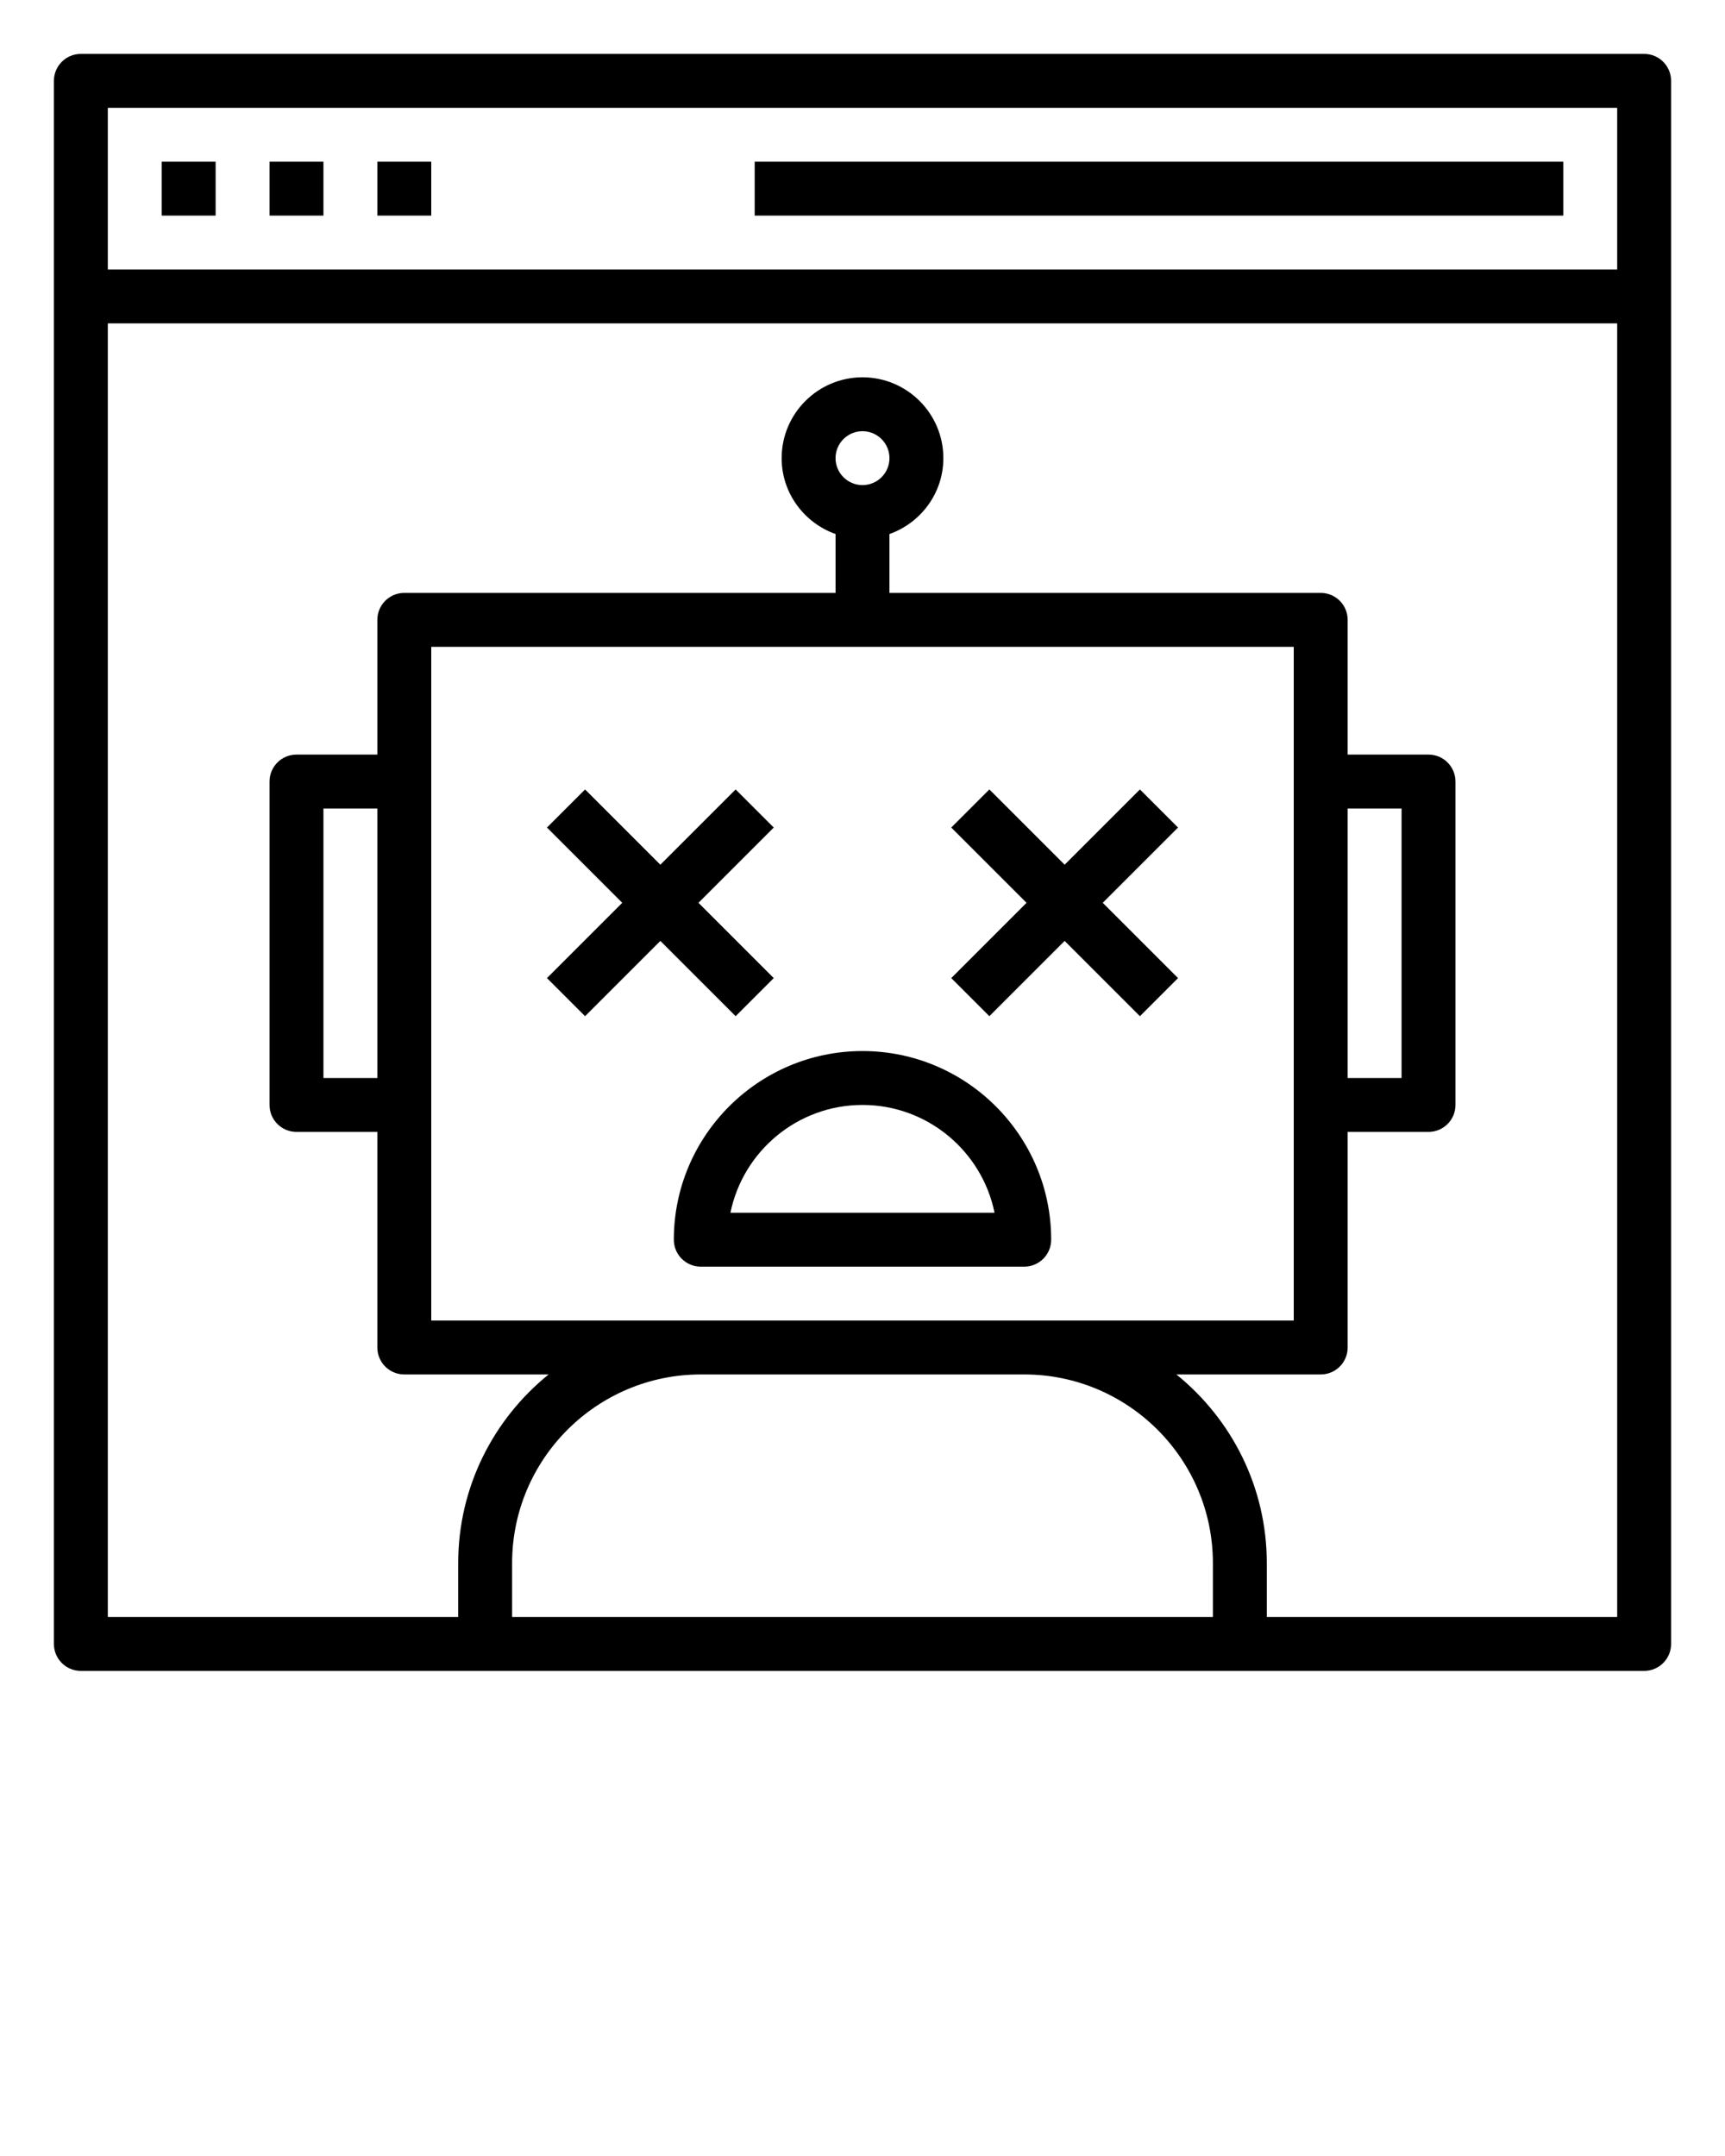 <svg xmlns="http://www.w3.org/2000/svg" xmlns:xlink="http://www.w3.org/1999/xlink" version="1.1" x="0px" y="0px" viewBox="0 0 64 80" style="enable-background:new 0 0 64 64;" xml:space="preserve"><path d="M61,2H3C2.447,2,2,2.447,2,3v58c0,0.553,0.447,1,1,1h58c0.553,0,1-0.447,1-1V3C62,2.447,61.553,2,61,2z M19,60v-2  c0-3.859,3.141-7,7-7h12c3.859,0,7,3.141,7,7v2H19z M14,40h-2V30h2V40z M16,24h32v25H16V24z M31,17c0-0.552,0.448-1,1-1s1,0.448,1,1  s-0.448,1-1,1S31,17.552,31,17z M50,30h2v10h-2V30z M60,60H47v-2c0-2.826-1.312-5.349-3.355-7H49c0.553,0,1-0.447,1-1v-8h3  c0.553,0,1-0.447,1-1V29c0-0.553-0.447-1-1-1h-3v-5c0-0.553-0.447-1-1-1H33v-2.184c1.161-0.414,2-1.514,2-2.816c0-1.654-1.346-3-3-3  s-3,1.346-3,3c0,1.302,0.839,2.402,2,2.816V22H15c-0.553,0-1,0.447-1,1v5h-3c-0.553,0-1,0.447-1,1v12c0,0.553,0.447,1,1,1h3v8  c0,0.553,0.447,1,1,1h5.355C18.312,52.651,17,55.174,17,58v2H4V12h56V60z M60,10H4V4h56V10z"/><rect x="6" y="6" width="2" height="2"/><rect x="10" y="6" width="2" height="2"/><rect x="14" y="6" width="2" height="2"/><rect x="28" y="6" width="30" height="2"/><polygon points="27.293,37.707 28.707,36.293 25.914,33.5 28.707,30.707 27.293,29.293 24.5,32.086 21.707,29.293 20.293,30.707   23.086,33.5 20.293,36.293 21.707,37.707 24.5,34.914 "/><polygon points="36.707,37.707 39.5,34.914 42.293,37.707 43.707,36.293 40.914,33.5 43.707,30.707 42.293,29.293 39.5,32.086   36.707,29.293 35.293,30.707 38.086,33.5 35.293,36.293 "/><path d="M38,47c0.553,0,1-0.447,1-1c0-3.859-3.141-7-7-7s-7,3.141-7,7c0,0.553,0.447,1,1,1H38z M32,41c2.415,0,4.435,1.721,4.899,4  h-9.799C27.565,42.721,29.585,41,32,41z"/></svg>
